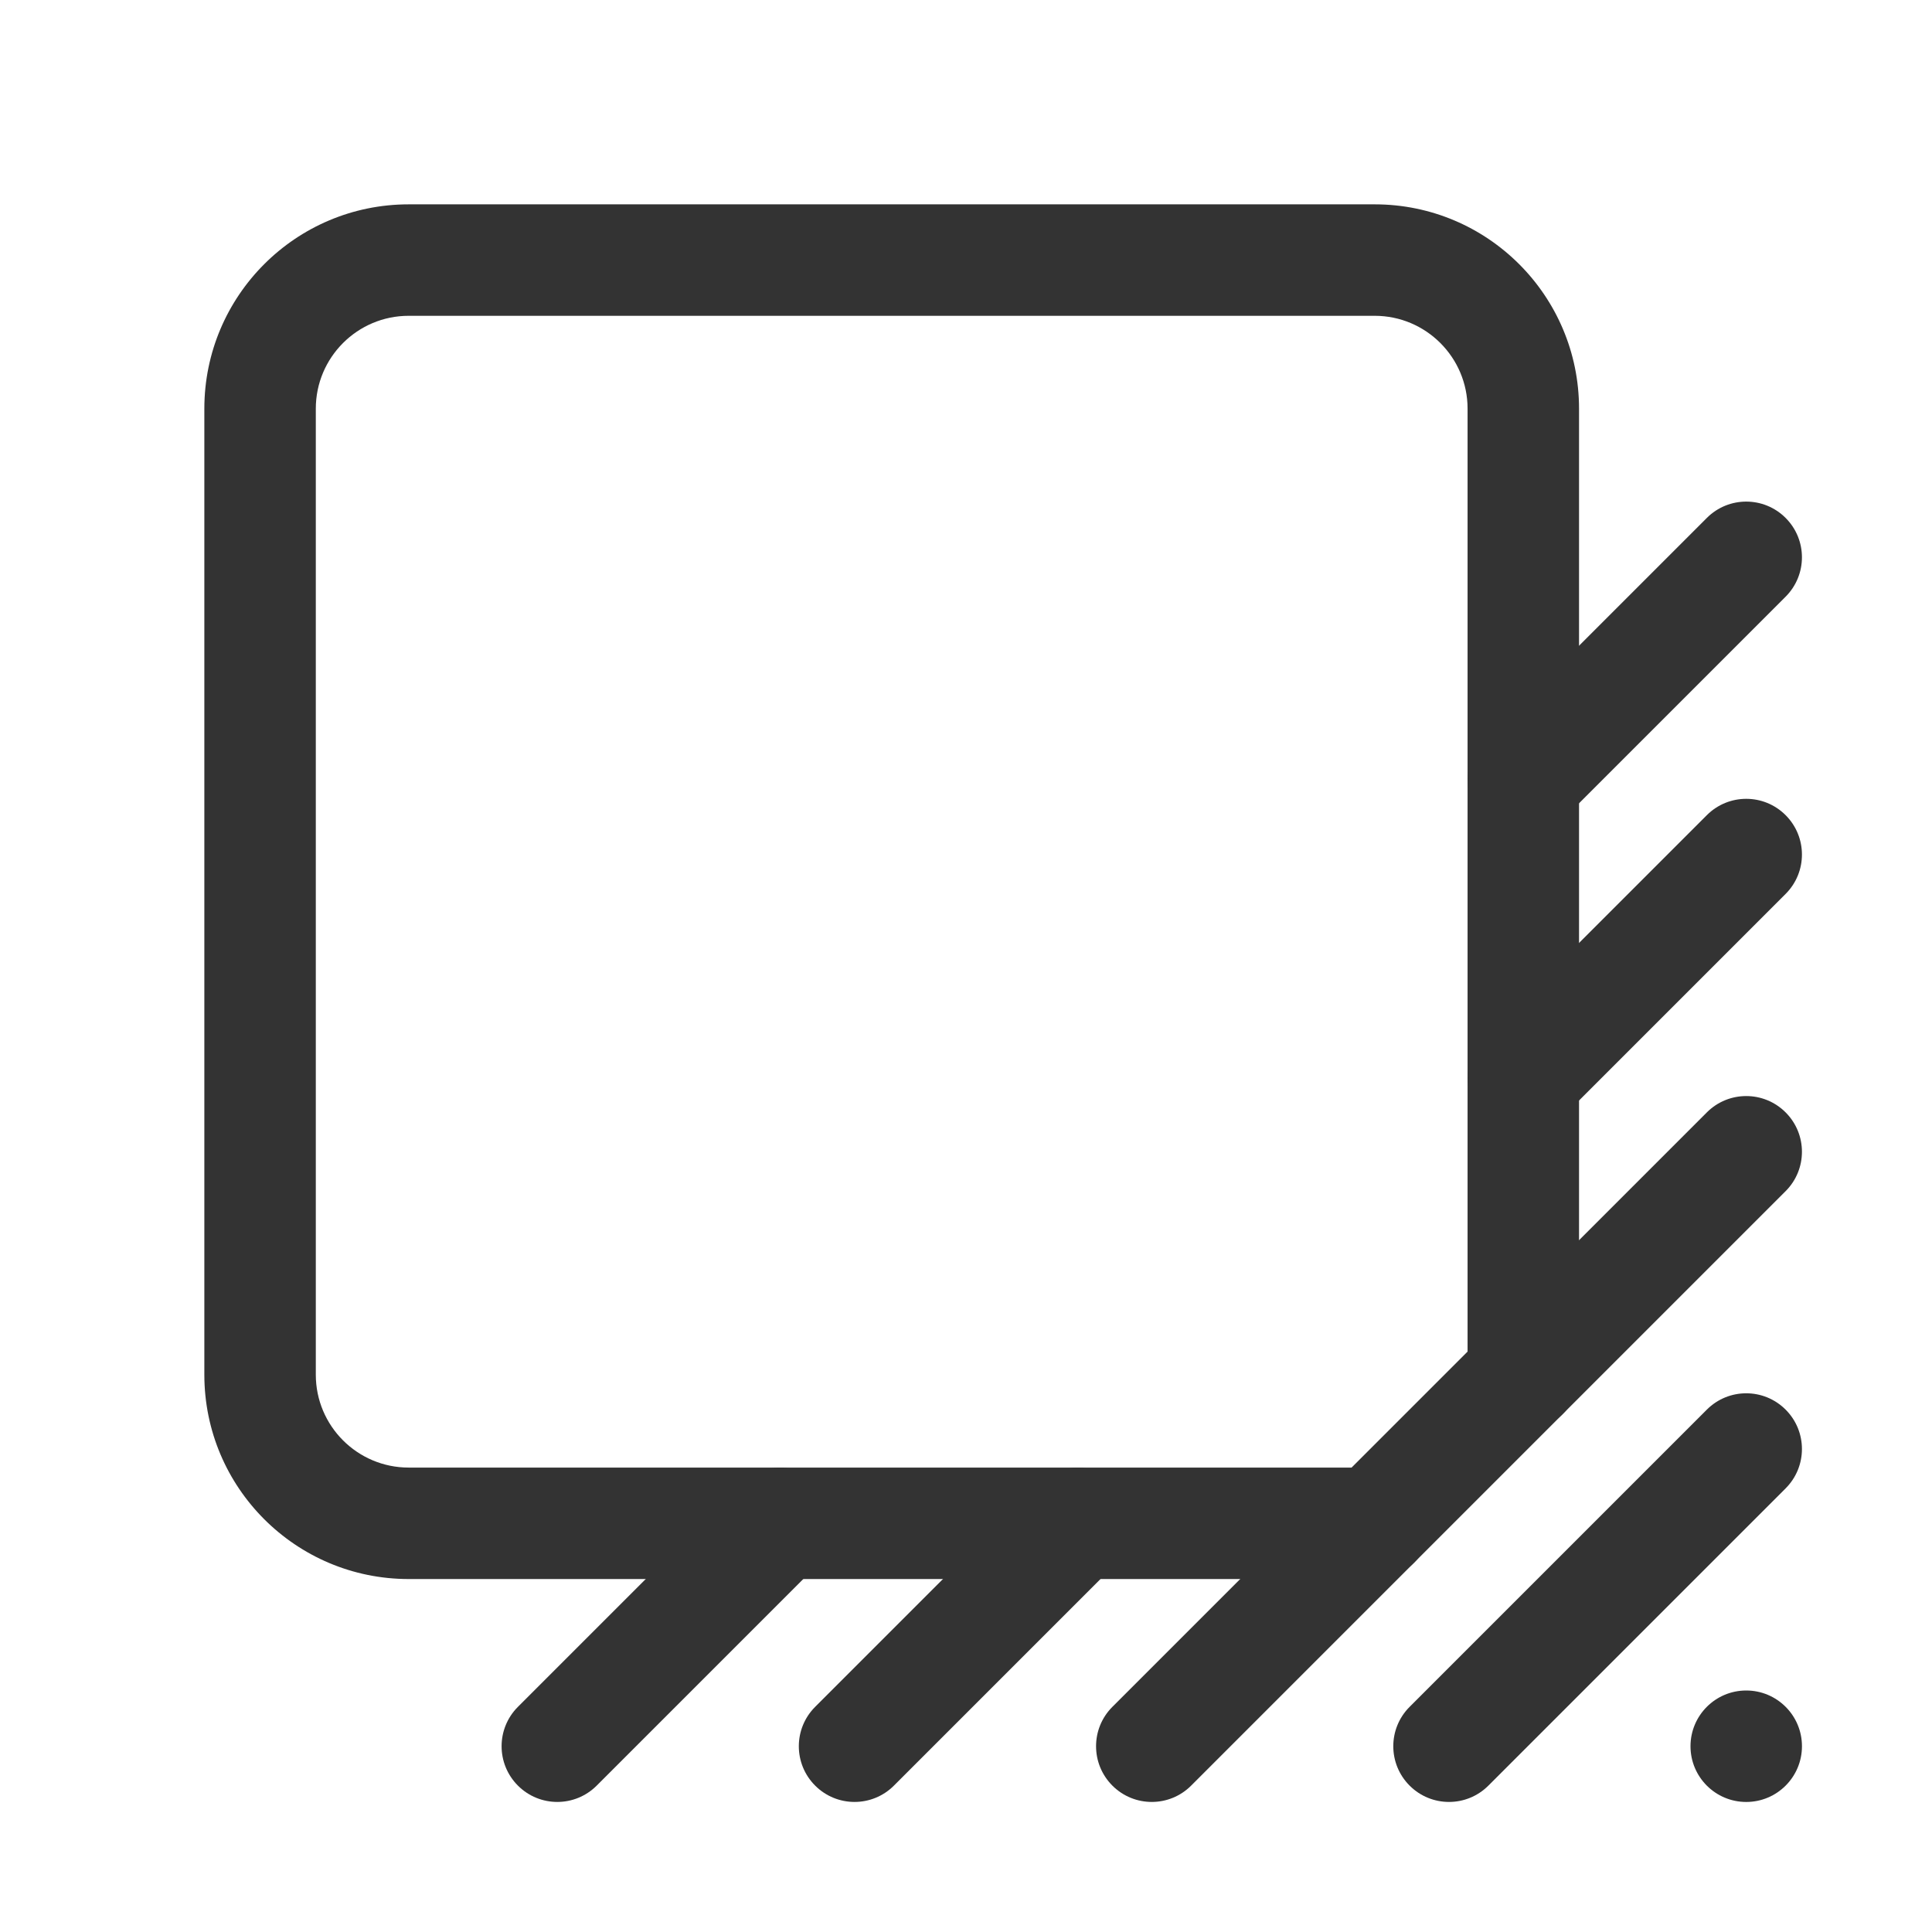 <svg width="26" height="26" viewBox="0 0 26 26" fill="none" xmlns="http://www.w3.org/2000/svg">
    <path fill-rule="evenodd" clip-rule="evenodd" d="M2.75 5.5C2.75 3.981 3.981 2.75 5.5 2.75H18.5C20.019 2.75 21.25 3.981 21.25 5.5V18.5C21.25 18.699 21.171 18.89 21.03 19.03L19.03 21.03C18.89 21.171 18.699 21.25 18.5 21.25H5.5C3.981 21.25 2.75 20.019 2.75 18.5V5.5ZM5.5 4.25C4.81 4.25 4.25 4.81 4.25 5.5V18.5C4.25 19.19 4.81 19.75 5.5 19.75H18.189L19.75 18.189V5.5C19.75 4.81 19.19 4.25 18.5 4.25H5.5Z" fill="#333333"/>
    <path fill-rule="evenodd" clip-rule="evenodd" d="M24.03 10.97C24.323 11.263 24.323 11.737 24.03 12.03L21.03 15.03C20.737 15.323 20.263 15.323 19.97 15.03C19.677 14.737 19.677 14.263 19.97 13.97L22.97 10.97C23.263 10.677 23.737 10.677 24.03 10.97ZM15.03 19.97C15.323 20.263 15.323 20.737 15.03 21.03L12.03 24.03C11.737 24.323 11.263 24.323 10.97 24.03C10.677 23.737 10.677 23.263 10.97 22.97L13.97 19.97C14.263 19.677 14.737 19.677 15.03 19.97Z" fill="#333333"/>
    <path fill-rule="evenodd" clip-rule="evenodd" d="M24.03 6.97C24.323 7.263 24.323 7.737 24.03 8.03L21.03 11.03C20.737 11.323 20.263 11.323 19.97 11.03C19.677 10.737 19.677 10.263 19.97 9.97L22.97 6.97C23.263 6.677 23.737 6.677 24.03 6.97ZM11.03 19.97C11.323 20.263 11.323 20.737 11.03 21.03L8.03 24.03C7.737 24.323 7.263 24.323 6.97 24.03C6.677 23.737 6.677 23.263 6.97 22.97L9.97 19.97C10.263 19.677 10.737 19.677 11.03 19.97Z" fill="#333333"/>
    <path fill-rule="evenodd" clip-rule="evenodd" d="M24.03 14.97C24.323 15.263 24.323 15.737 24.03 16.03L21.03 19.03C20.737 19.323 20.263 19.323 19.97 19.03C19.677 18.737 19.677 18.263 19.97 17.97L22.97 14.97C23.263 14.677 23.737 14.677 24.03 14.97ZM19.03 19.97C19.323 20.263 19.323 20.737 19.03 21.03L16.03 24.03C15.737 24.323 15.263 24.323 14.97 24.03C14.677 23.737 14.677 23.263 14.97 22.97L17.97 19.97C18.263 19.677 18.737 19.677 19.03 19.97Z" fill="#333333"/>
    <path fill-rule="evenodd" clip-rule="evenodd" d="M24.03 18.97C24.323 19.263 24.323 19.737 24.03 20.03L20.03 24.03C19.737 24.323 19.263 24.323 18.97 24.03C18.677 23.737 18.677 23.263 18.97 22.97L22.97 18.97C23.263 18.677 23.737 18.677 24.03 18.97Z" fill="#333333"/>
    <path d="M24.25 23.5C24.25 23.914 23.914 24.25 23.5 24.25C23.086 24.25 22.75 23.914 22.75 23.5C22.75 23.086 23.086 22.75 23.5 22.75C23.914 22.75 24.25 23.086 24.25 23.5Z" fill="#333333"/>
</svg>
